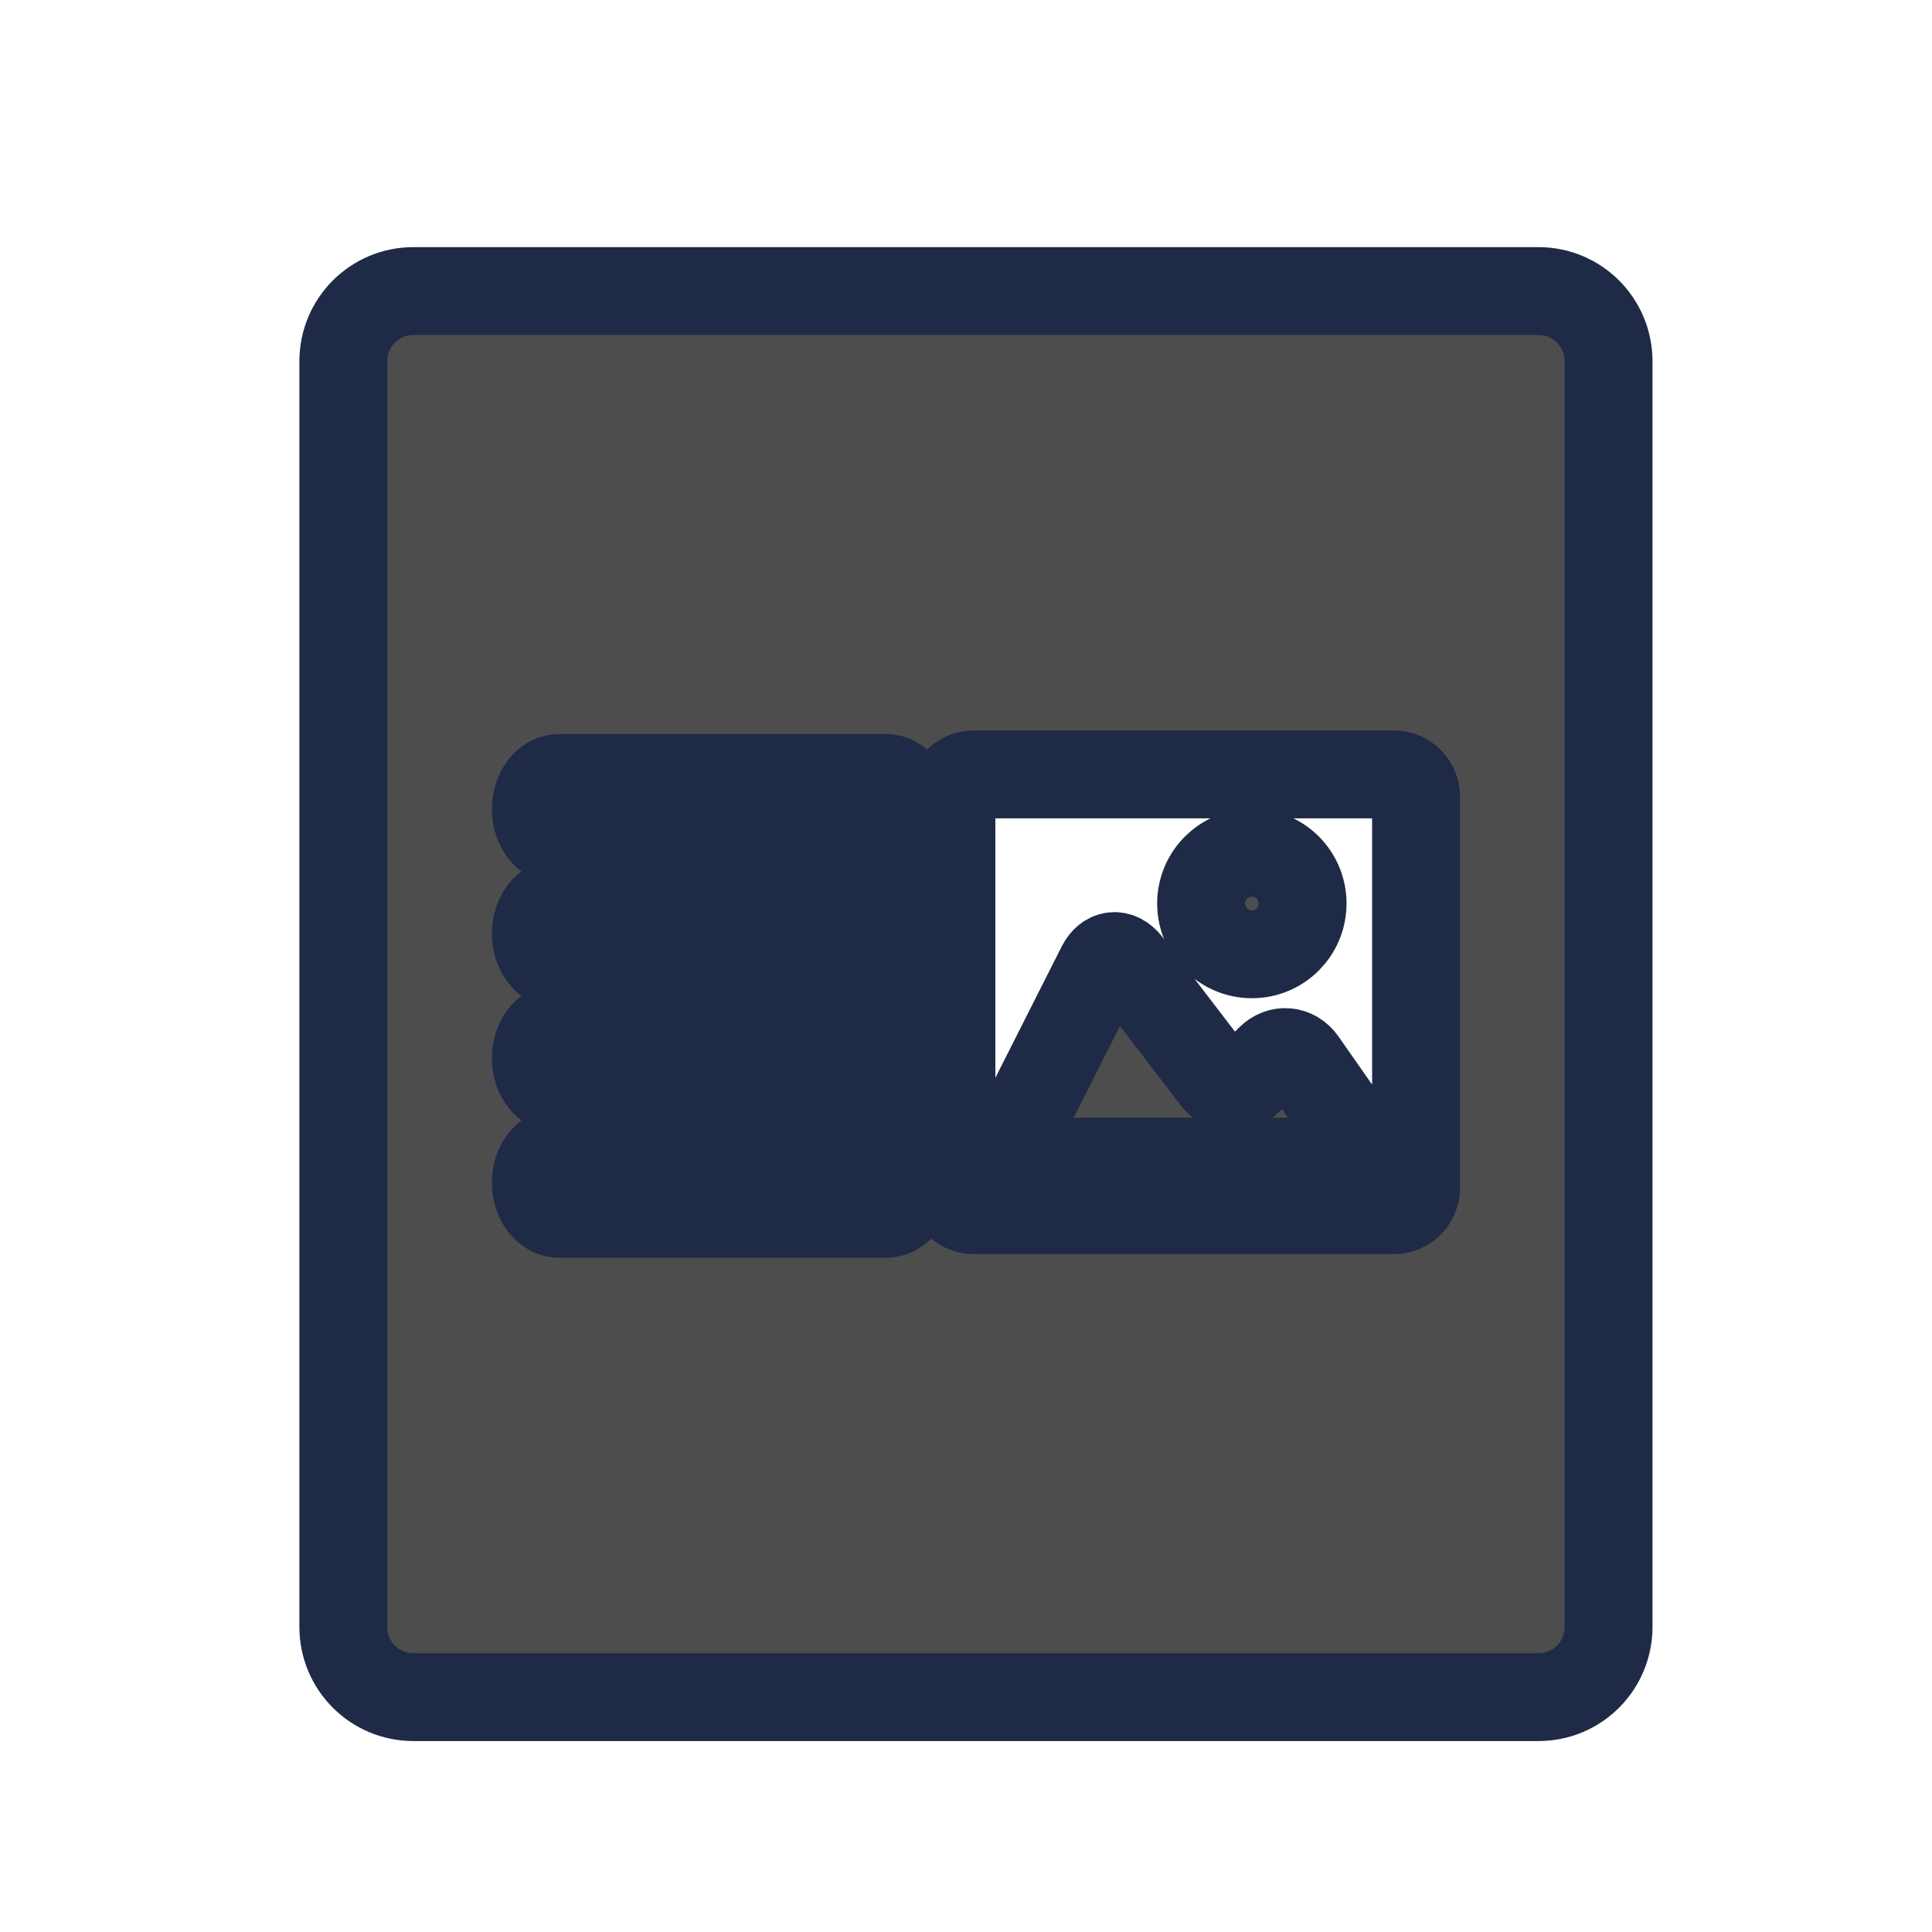 <?xml version="1.0" encoding="UTF-8" standalone="no"?>
<svg xmlns="http://www.w3.org/2000/svg" width="22" height="22" version="1.1">
 <g transform="translate(-326,-534.362)">
  <g transform="translate(1,-1)">
   <g transform="translate(-20.05,1.338)">
    <g transform="translate(-1,1)">
     <g transform="translate(19.05,-0.338)">
      <g transform="matrix(0.667,0,0,0.667,70.952,189.83)">
       <g transform="translate(27.682,0.128)">
        <g>
         <g transform="matrix(1.5,0,0,1.5,360.889,-1034.874)">
          <g transform="translate(-412.883,512.004)">
           <g transform="translate(341.797,500.252)">
            <g transform="translate(-392.988,-511.278)">
             <g transform="matrix(1.333,0,0,1.333,-61.89,-165.997)">
              <g transform="translate(341.797,500.252)">
               <g transform="translate(-392.988,-511.278)">
                <g style="stroke:#1f2a47;stroke-opacity:1" transform="translate(0.42,0.035)">
                 <g transform="translate(440.362,509.625)">
                  <g transform="matrix(0.521,0,0,0.521,-0.77,19.353)" style="stroke:#1f2a47;stroke-opacity:1">
                   <g transform="translate(-400.505,-509.146)">
                    <g transform="matrix(1.004,0,0,1.004,11.267,17.846)">
                     <g transform="matrix(1.526,0,0,1.526,376.499,-1040.174)">
                      <g transform="matrix(1.153,0,0,1.153,-4.834,-156.433)">
                       <g>
                        <g transform="matrix(0.815,0,0,0.815,-323.2,584.909)">
                         <g transform="translate(341.797,500.252)">
                          <g transform="translate(-392.988,-511.278)">
                           <g style="stroke:#1f2a47;stroke-opacity:1" transform="translate(0.42,0.035)">
                            <g transform="translate(440.362,509.625)">
                             <g transform="matrix(0.521,0,0,0.521,-0.77,19.353)" style="stroke:#1f2a47;stroke-opacity:1">
                              <g transform="translate(-400.505,-509.146)">
                               <g transform="matrix(0.768,0,0,0.768,156.469,138.506)">
                                <path style="opacity:1;fill:#4d4d4d;fill-opacity:1;" d="M 4.6 3 C 4.156 3 3.801 3.358 3.801 3.801 L 3.801 18.199 C 3.801 18.642 4.156 19 4.6 19 L 17.4 19 C 17.844 19 18.199 18.642 18.199 18.199 L 18.199 3.801 C 18.199 3.358 17.844 3 17.4 3 L 4.6 3 z M 10.973 8.5 L 15.756 8.5 C 15.895 8.5 16.008 8.613 16.008 8.752 L 16.008 13.207 C 16.008 13.346 15.895 13.459 15.756 13.459 L 10.973 13.459 C 10.834 13.459 10.721 13.346 10.721 13.207 L 10.721 8.752 C 10.721 8.613 10.834 8.5 10.973 8.5 z M 6.258 8.541 L 9.977 8.541 C 10.124 8.541 10.242 8.698 10.242 8.895 C 10.242 9.091 10.124 9.248 9.977 9.248 L 6.258 9.248 C 6.111 9.248 5.992 9.091 5.992 8.895 C 5.992 8.698 6.111 8.541 6.258 8.541 z M 14.141 9.391 C 13.822 9.391 13.562 9.65 13.562 9.969 C 13.562 10.288 13.822 10.547 14.141 10.547 C 14.46 10.547 14.717 10.288 14.717 9.969 C 14.717 9.65 14.46 9.391 14.141 9.391 z M 6.258 9.957 L 9.977 9.957 C 10.124 9.957 10.242 10.116 10.242 10.312 C 10.242 10.509 10.124 10.666 9.977 10.666 L 6.258 10.666 C 6.111 10.666 5.992 10.509 5.992 10.312 C 5.992 10.116 6.111 9.957 6.258 9.957 z M 12.564 10.568 C 12.509 10.574 12.458 10.612 12.422 10.684 L 11.43 12.648 C 11.358 12.791 11.43 12.906 11.59 12.906 L 13.365 12.906 L 15.223 12.906 C 15.382 12.906 15.437 12.801 15.346 12.67 L 14.715 11.768 C 14.623 11.637 14.458 11.623 14.346 11.736 L 14.102 11.982 C 13.989 12.096 13.822 12.086 13.725 11.959 L 12.727 10.656 C 12.678 10.593 12.62 10.563 12.564 10.568 z M 6.258 11.375 L 9.977 11.375 C 10.124 11.375 10.242 11.532 10.242 11.729 C 10.242 11.925 10.124 12.082 9.977 12.082 L 6.258 12.082 C 6.111 12.082 5.992 11.925 5.992 11.729 C 5.992 11.532 6.111 11.375 6.258 11.375 z M 6.258 12.791 L 9.977 12.791 C 10.124 12.791 10.242 12.95 10.242 13.146 C 10.242 13.343 10.124 13.5 9.977 13.5 L 6.258 13.5 C 6.111 13.5 5.992 13.343 5.992 13.146 C 5.992 12.95 6.111 12.791 6.258 12.791 z" transform="matrix(2.5,0,0,2.5,381.071,496.298)"/>
                               </g>
                              </g>
                             </g>
                            </g>
                           </g>
                          </g>
                         </g>
                        </g>
                       </g>
                      </g>
                     </g>
                    </g>
                   </g>
                  </g>
                 </g>
                </g>
               </g>
              </g>
             </g>
            </g>
           </g>
          </g>
         </g>
        </g>
       </g>
      </g>
     </g>
    </g>
   </g>
  </g>
 </g>
</svg>
